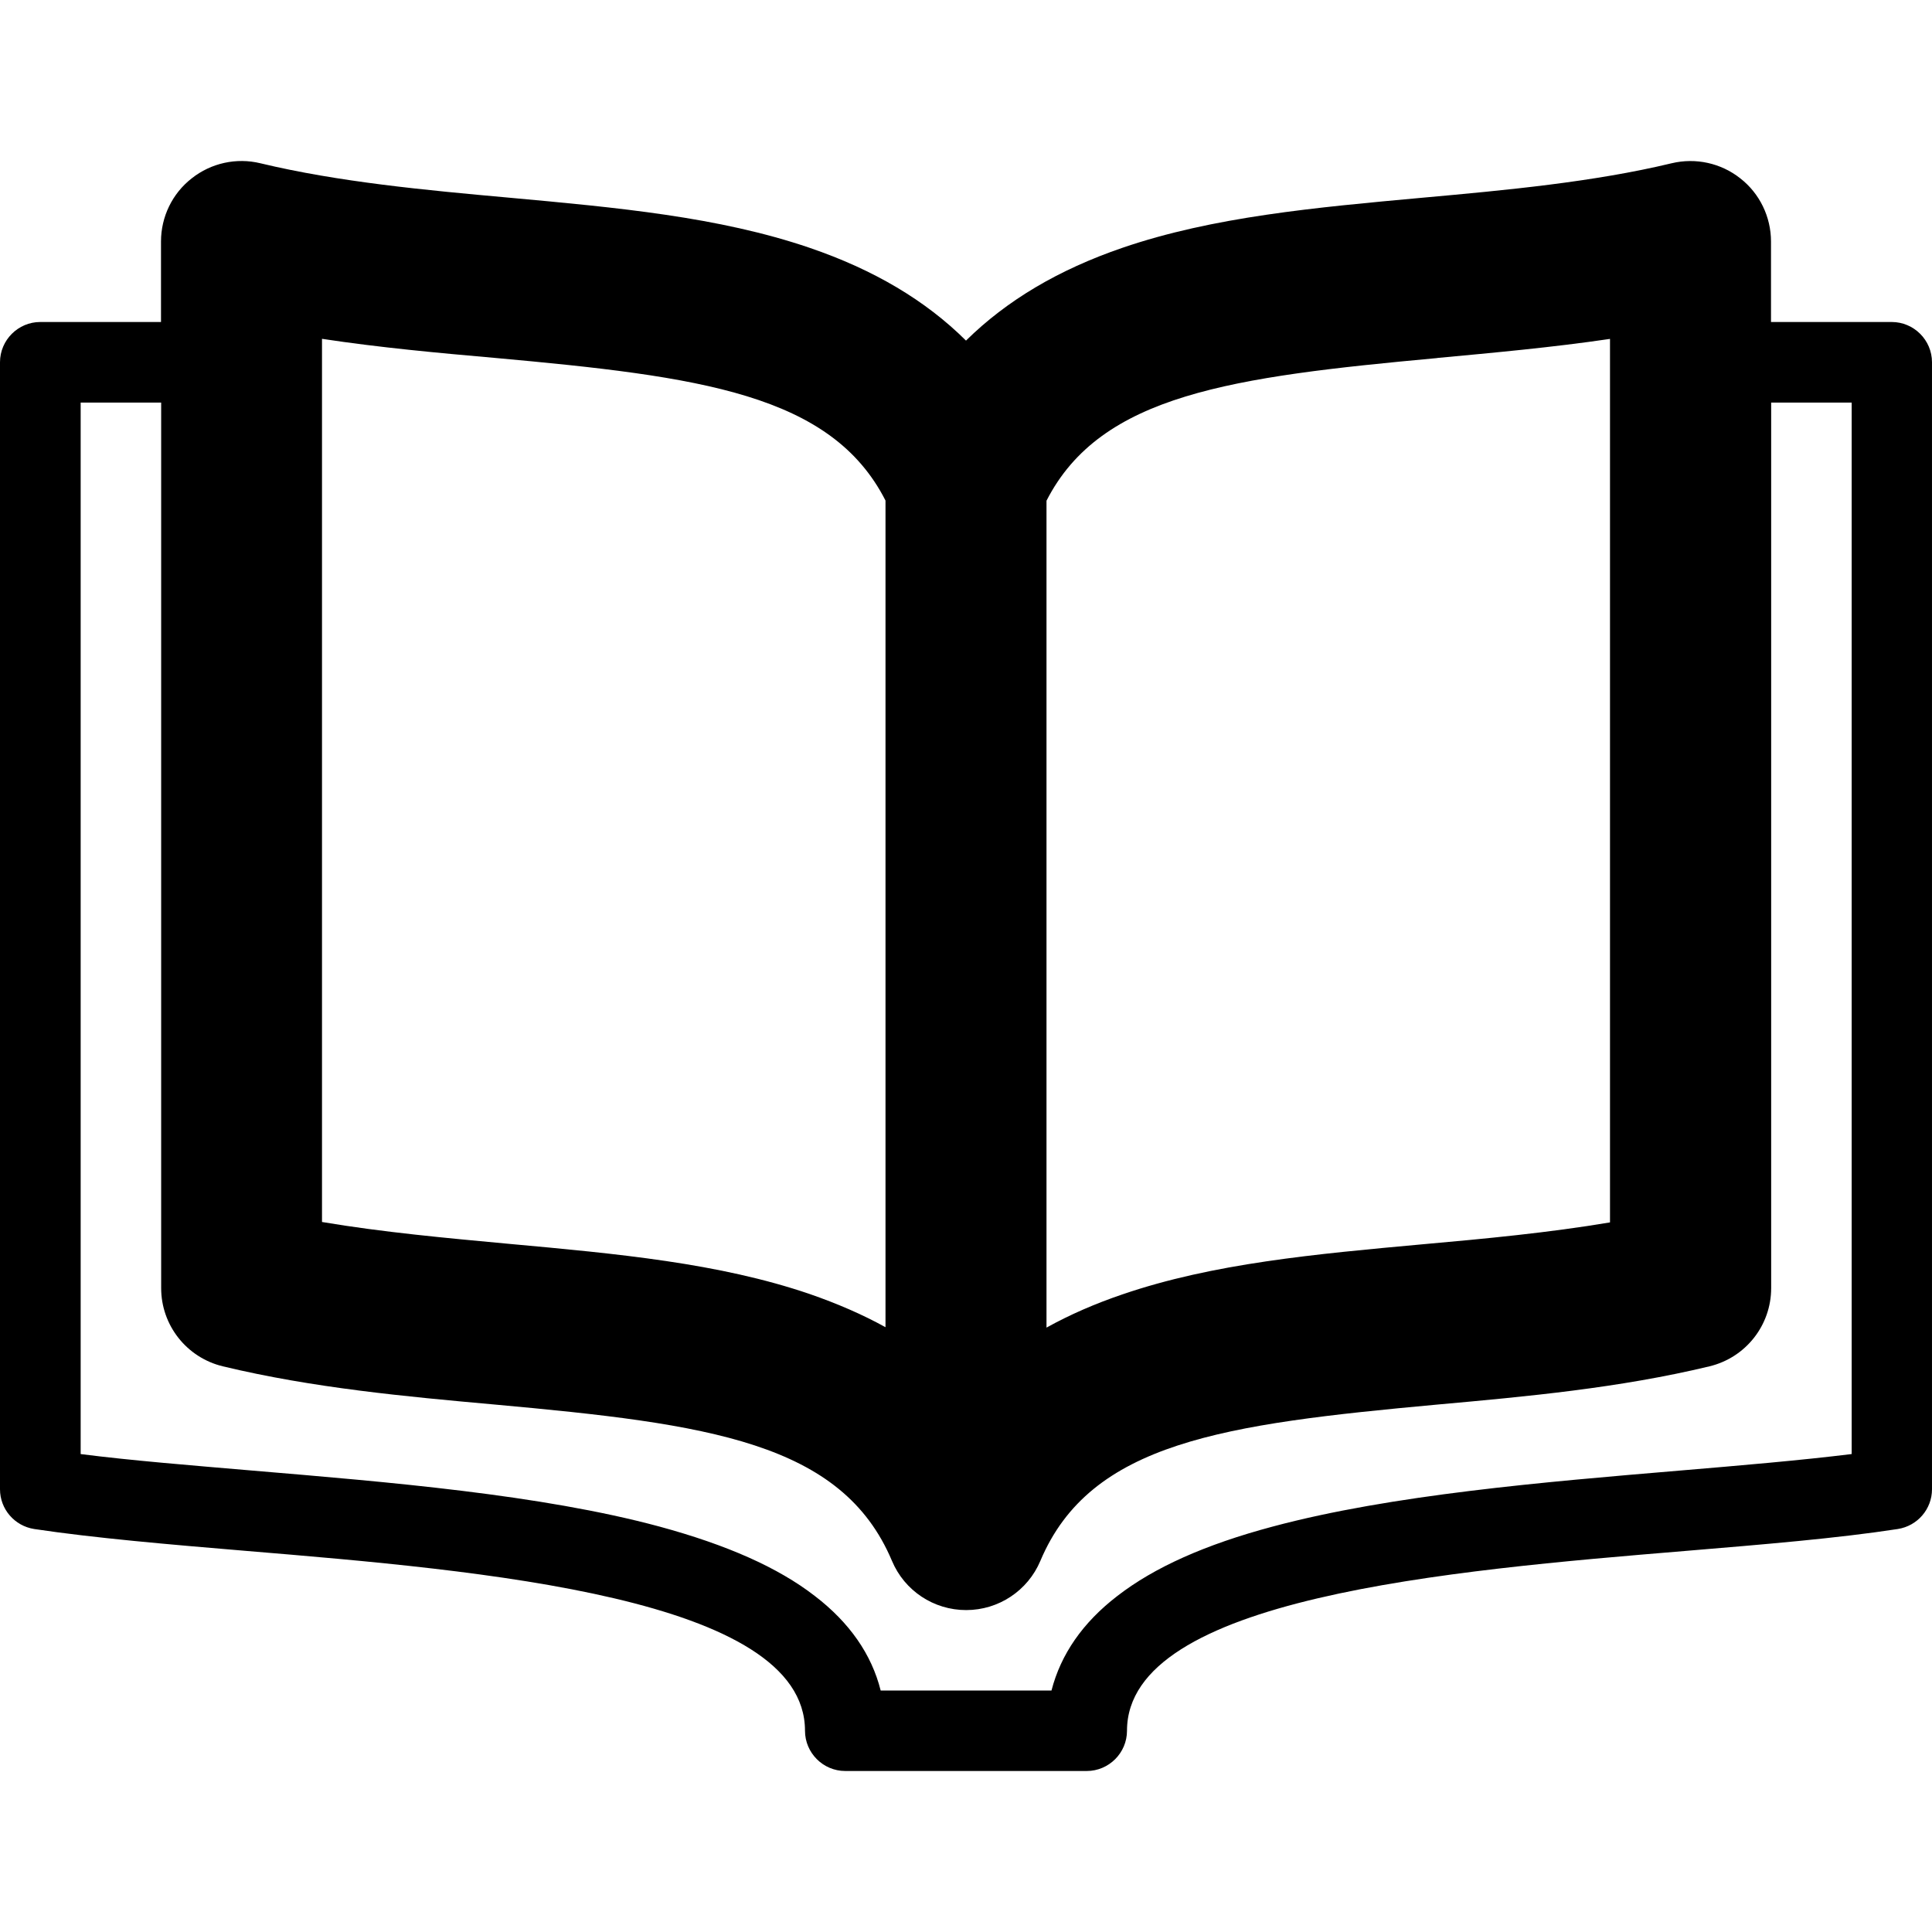 <svg version="1.1" xmlns="http://www.w3.org/2000/svg" width="24" height="24" viewBox="0 0 24 24">
  <path d="M23.5 4h-1.5v-1c0-0.306-0.141-0.597-0.381-0.784-0.241-0.191-0.556-0.259-0.853-0.188-0.975 0.234-2.053 0.334-3.094 0.428-1.338 0.122-2.603 0.237-3.728 0.622-0.794 0.272-1.437 0.653-1.944 1.153-0.503-0.5-1.147-0.881-1.944-1.153-1.125-0.384-2.391-0.5-3.728-0.622-1.041-0.094-2.119-0.194-3.094-0.428-0.297-0.072-0.612-0.003-0.853 0.188-0.241 0.188-0.381 0.478-0.381 0.784v1h-1.5c-0.275 0-0.5 0.225-0.5 0.5v14c0 0.247 0.181 0.456 0.425 0.494 0.753 0.113 1.669 0.191 2.634 0.272 2.931 0.244 6.941 0.581 6.941 2.234 0 0.275 0.225 0.5 0.5 0.5h3c0.275 0 0.5-0.225 0.5-0.5 0-1.653 4.009-1.991 6.941-2.234 0.969-0.081 1.881-0.156 2.634-0.272 0.244-0.038 0.425-0.247 0.425-0.494v-14c0-0.275-0.225-0.5-0.5-0.5zM17.853 4.447c0.706-0.066 1.428-0.131 2.147-0.237v10.975c-0.759 0.128-1.553 0.203-2.328 0.272-1.338 0.122-2.603 0.237-3.728 0.622-0.341 0.116-0.656 0.253-0.944 0.413v-10.272c0.675-1.322 2.306-1.537 4.853-1.772zM4 4.209c0.719 0.109 1.441 0.175 2.147 0.237 2.55 0.231 4.178 0.447 4.853 1.772v10.269c-0.288-0.159-0.6-0.294-0.944-0.413-1.125-0.384-2.391-0.5-3.728-0.622-0.775-0.072-1.569-0.144-2.328-0.272v-10.972zM23 18.063c-0.634 0.078-1.372 0.141-2.144 0.206-1.675 0.141-3.572 0.3-5.044 0.694-0.844 0.225-1.475 0.509-1.931 0.862-0.431 0.331-0.703 0.725-0.819 1.175h-2.122c-0.113-0.45-0.387-0.844-0.819-1.175-0.456-0.353-1.091-0.634-1.931-0.862-1.472-0.397-3.372-0.553-5.044-0.694-0.772-0.066-1.509-0.125-2.144-0.206v-13.062h1v11c0 0.462 0.316 0.863 0.766 0.972 1.119 0.269 2.269 0.375 3.381 0.475 2.653 0.241 4.309 0.466 4.931 1.941 0.156 0.372 0.519 0.612 0.922 0.612s0.766-0.241 0.922-0.612c0.622-1.475 2.278-1.697 4.931-1.941 1.113-0.1 2.262-0.206 3.381-0.475 0.45-0.109 0.766-0.509 0.766-0.972v-11h1v13.062z" />
</svg>

